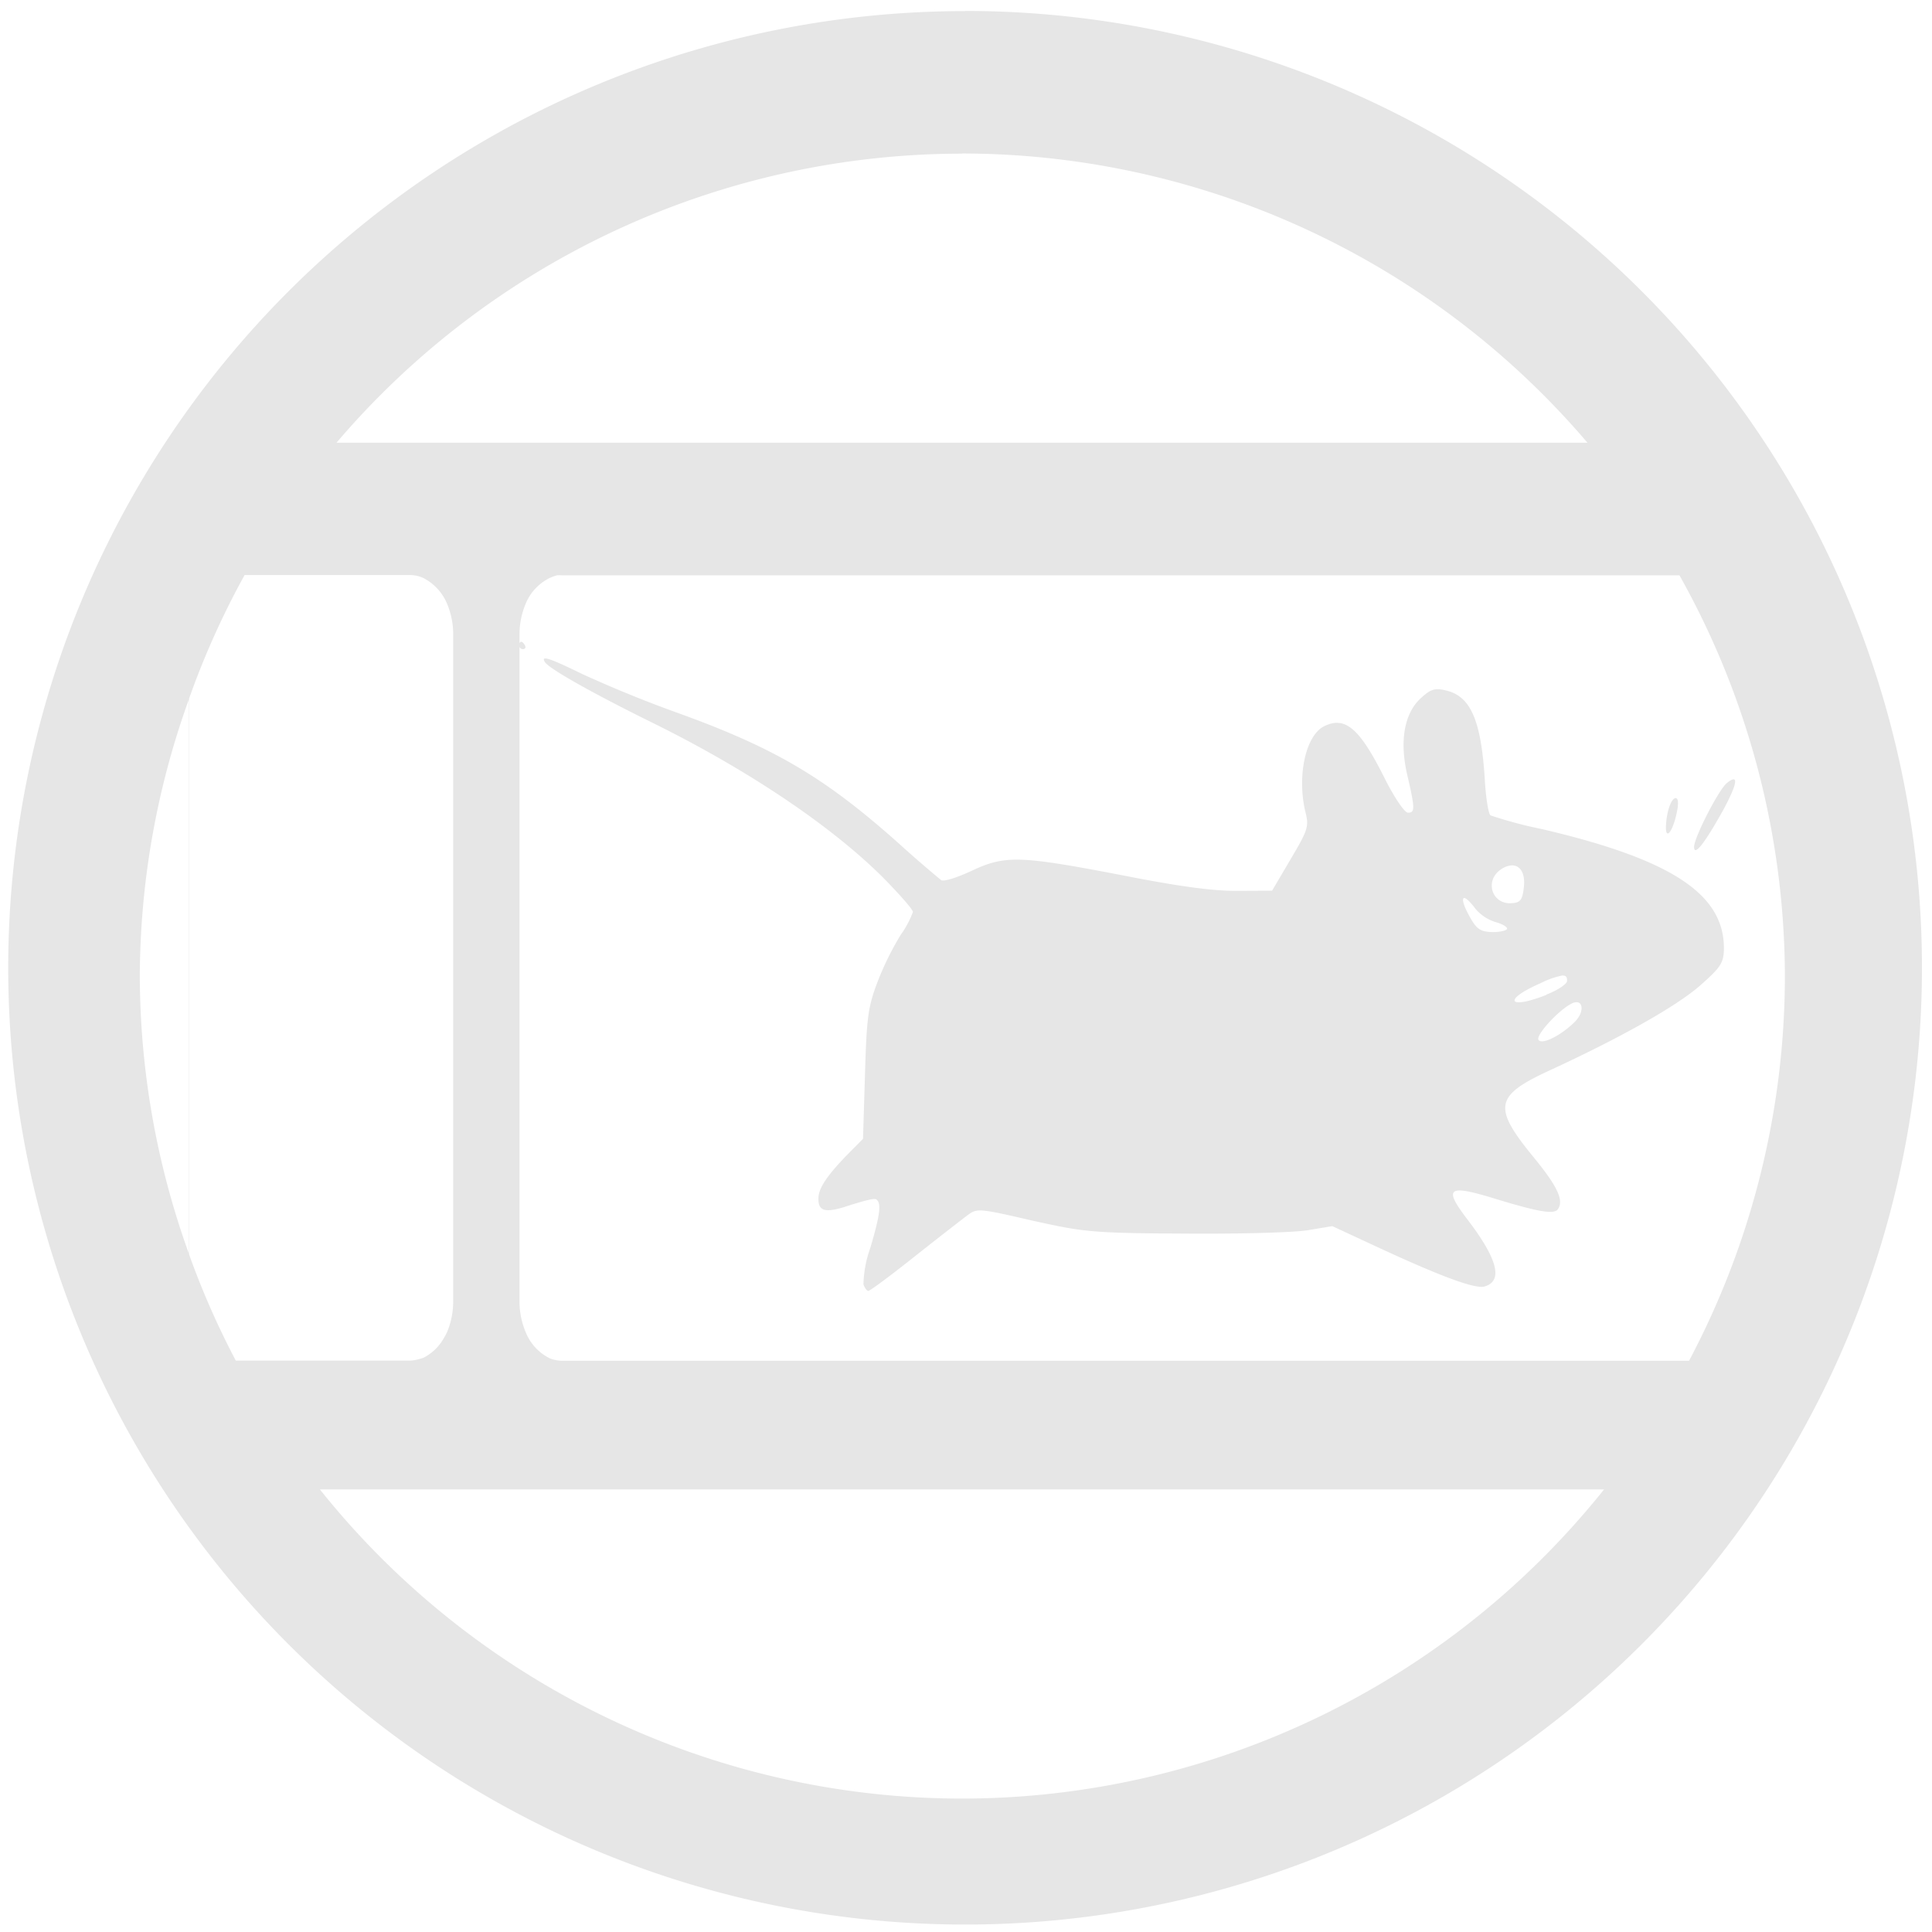 <svg xmlns="http://www.w3.org/2000/svg" width="48" height="48" viewBox="0 0 12.7 12.7"><path fill="#e6e6e6" d="M6.344.073a6.29 6.29 0 0 0-6.29 6.29 6.29 6.29 0 0 0 6.29 6.288 6.29 6.29 0 0 0 6.29-6.289 6.29 6.29 0 0 0-6.29-6.29zm-.018.936a5.407 5.407 0 0 1 4.109 1.901H2.212a5.407 5.407 0 0 1 4.114-1.9zM1.608 3.78h1.086c.03 0 .061.007.088.019a.336.336 0 0 1 .157.17.52.52 0 0 1 .04.197v4.392a.52.52 0 0 1-.04.198.481.481 0 0 1-.041.071.319.319 0 0 1-.116.099c-.027.008-.058.018-.088.018H1.55a5.407 5.407 0 0 1-.307-.698V4.592a5.407 5.407 0 0 1 .365-.812zm2.06.002c.011-.002.021 0 .034 0h7.338a5.407 5.407 0 0 1 .693 2.635 5.407 5.407 0 0 1-.63 2.528H3.701a.224.224 0 0 1-.089-.017.327.327 0 0 1-.156-.17.52.52 0 0 1-.041-.197V4.253c.005.008.012.014.022.014.016 0 .022-.011.013-.026-.016-.027-.029-.027-.035-.013v-.06a.52.52 0 0 1 .04-.198.326.326 0 0 1 .157-.17c.016-.007.038-.016.054-.019zm-.09.547c-.005.003-.004.01.003.022.025.043.308.203.714.403.627.31 1.177.68 1.517 1.022.104.106.19.204.189.219a.64.64 0 0 1-.08.15 1.929 1.929 0 0 0-.152.308c-.063.166-.072.233-.083.61l-.013.423-.085.086c-.146.147-.207.236-.208.303-.003.092.048.102.214.045.08-.024.155-.047.167-.035.034.023.024.102-.04.318a.755.755 0 0 0-.045.24c.008.024.023.043.032.043.01 0 .147-.101.305-.227.157-.124.315-.247.349-.272.06-.045.076-.044.417.035.34.075.384.084 1.005.087.356.003.722-.007.811-.022l.163-.027.306.142c.412.191.634.272.694.255.125-.036.087-.182-.115-.445-.155-.204-.125-.227.179-.134.298.091.396.107.42.069.039-.058-.006-.152-.164-.344-.266-.325-.252-.4.105-.565.473-.218.84-.425.993-.56.13-.114.153-.147.156-.23.01-.366-.336-.597-1.196-.798a2.839 2.839 0 0 1-.338-.09c-.013-.008-.03-.11-.037-.225-.024-.401-.093-.56-.259-.597-.071-.017-.1-.007-.166.055-.107.101-.137.285-.084.507.05.215.05.243.003.242-.022 0-.087-.096-.149-.218-.167-.336-.262-.419-.402-.35-.122.061-.18.33-.122.567.023.092.015.116-.098.307l-.122.207-.225.001c-.157.002-.38-.028-.737-.098-.694-.134-.79-.138-1.01-.035-.096.045-.188.075-.204.062a7.938 7.938 0 0 1-.277-.24c-.484-.432-.812-.626-1.444-.855a8.184 8.184 0 0 1-.639-.26c-.16-.078-.233-.109-.248-.1zm-2.337.27v3.64a5.407 5.407 0 0 1-.322-1.822 5.407 5.407 0 0 1 .322-1.818zm10.154.524c-.009 0-.023.008-.043.024-.052.04-.215.356-.216.42 0 .066.07-.023.193-.245.07-.13.093-.2.066-.199zm-.379.123c-.03 0-.061.088-.065.186-.003.094.044.037.07-.085.014-.061.012-.1-.005-.1zm-1.083.443c.058-.005.095.05.084.143-.009.082-.022.102-.079.105-.132.011-.182-.15-.07-.223a.14.14 0 0 1 .065-.025zm-.314.218c.006-.013.034.006.08.067a.28.28 0 0 0 .128.086c.044.012.08.031.08.045 0 .01-.044.023-.096.022-.078-.002-.103-.019-.145-.092-.04-.07-.054-.115-.047-.128zm.649.506c.026-.002.034.01.033.035 0 .02-.062.062-.136.09v.002c-.254.1-.288.032-.038-.077a.56.56 0 0 1 .14-.05zm.108.177c.032.013.028.075-.024.127-.09.09-.218.154-.239.118-.018-.031.131-.194.218-.238.018-.01.034-.01.045-.007zM2.103 9.791h8.441a5.407 5.407 0 0 1-4.218 2.032 5.407 5.407 0 0 1-4.223-2.032z"/></svg>